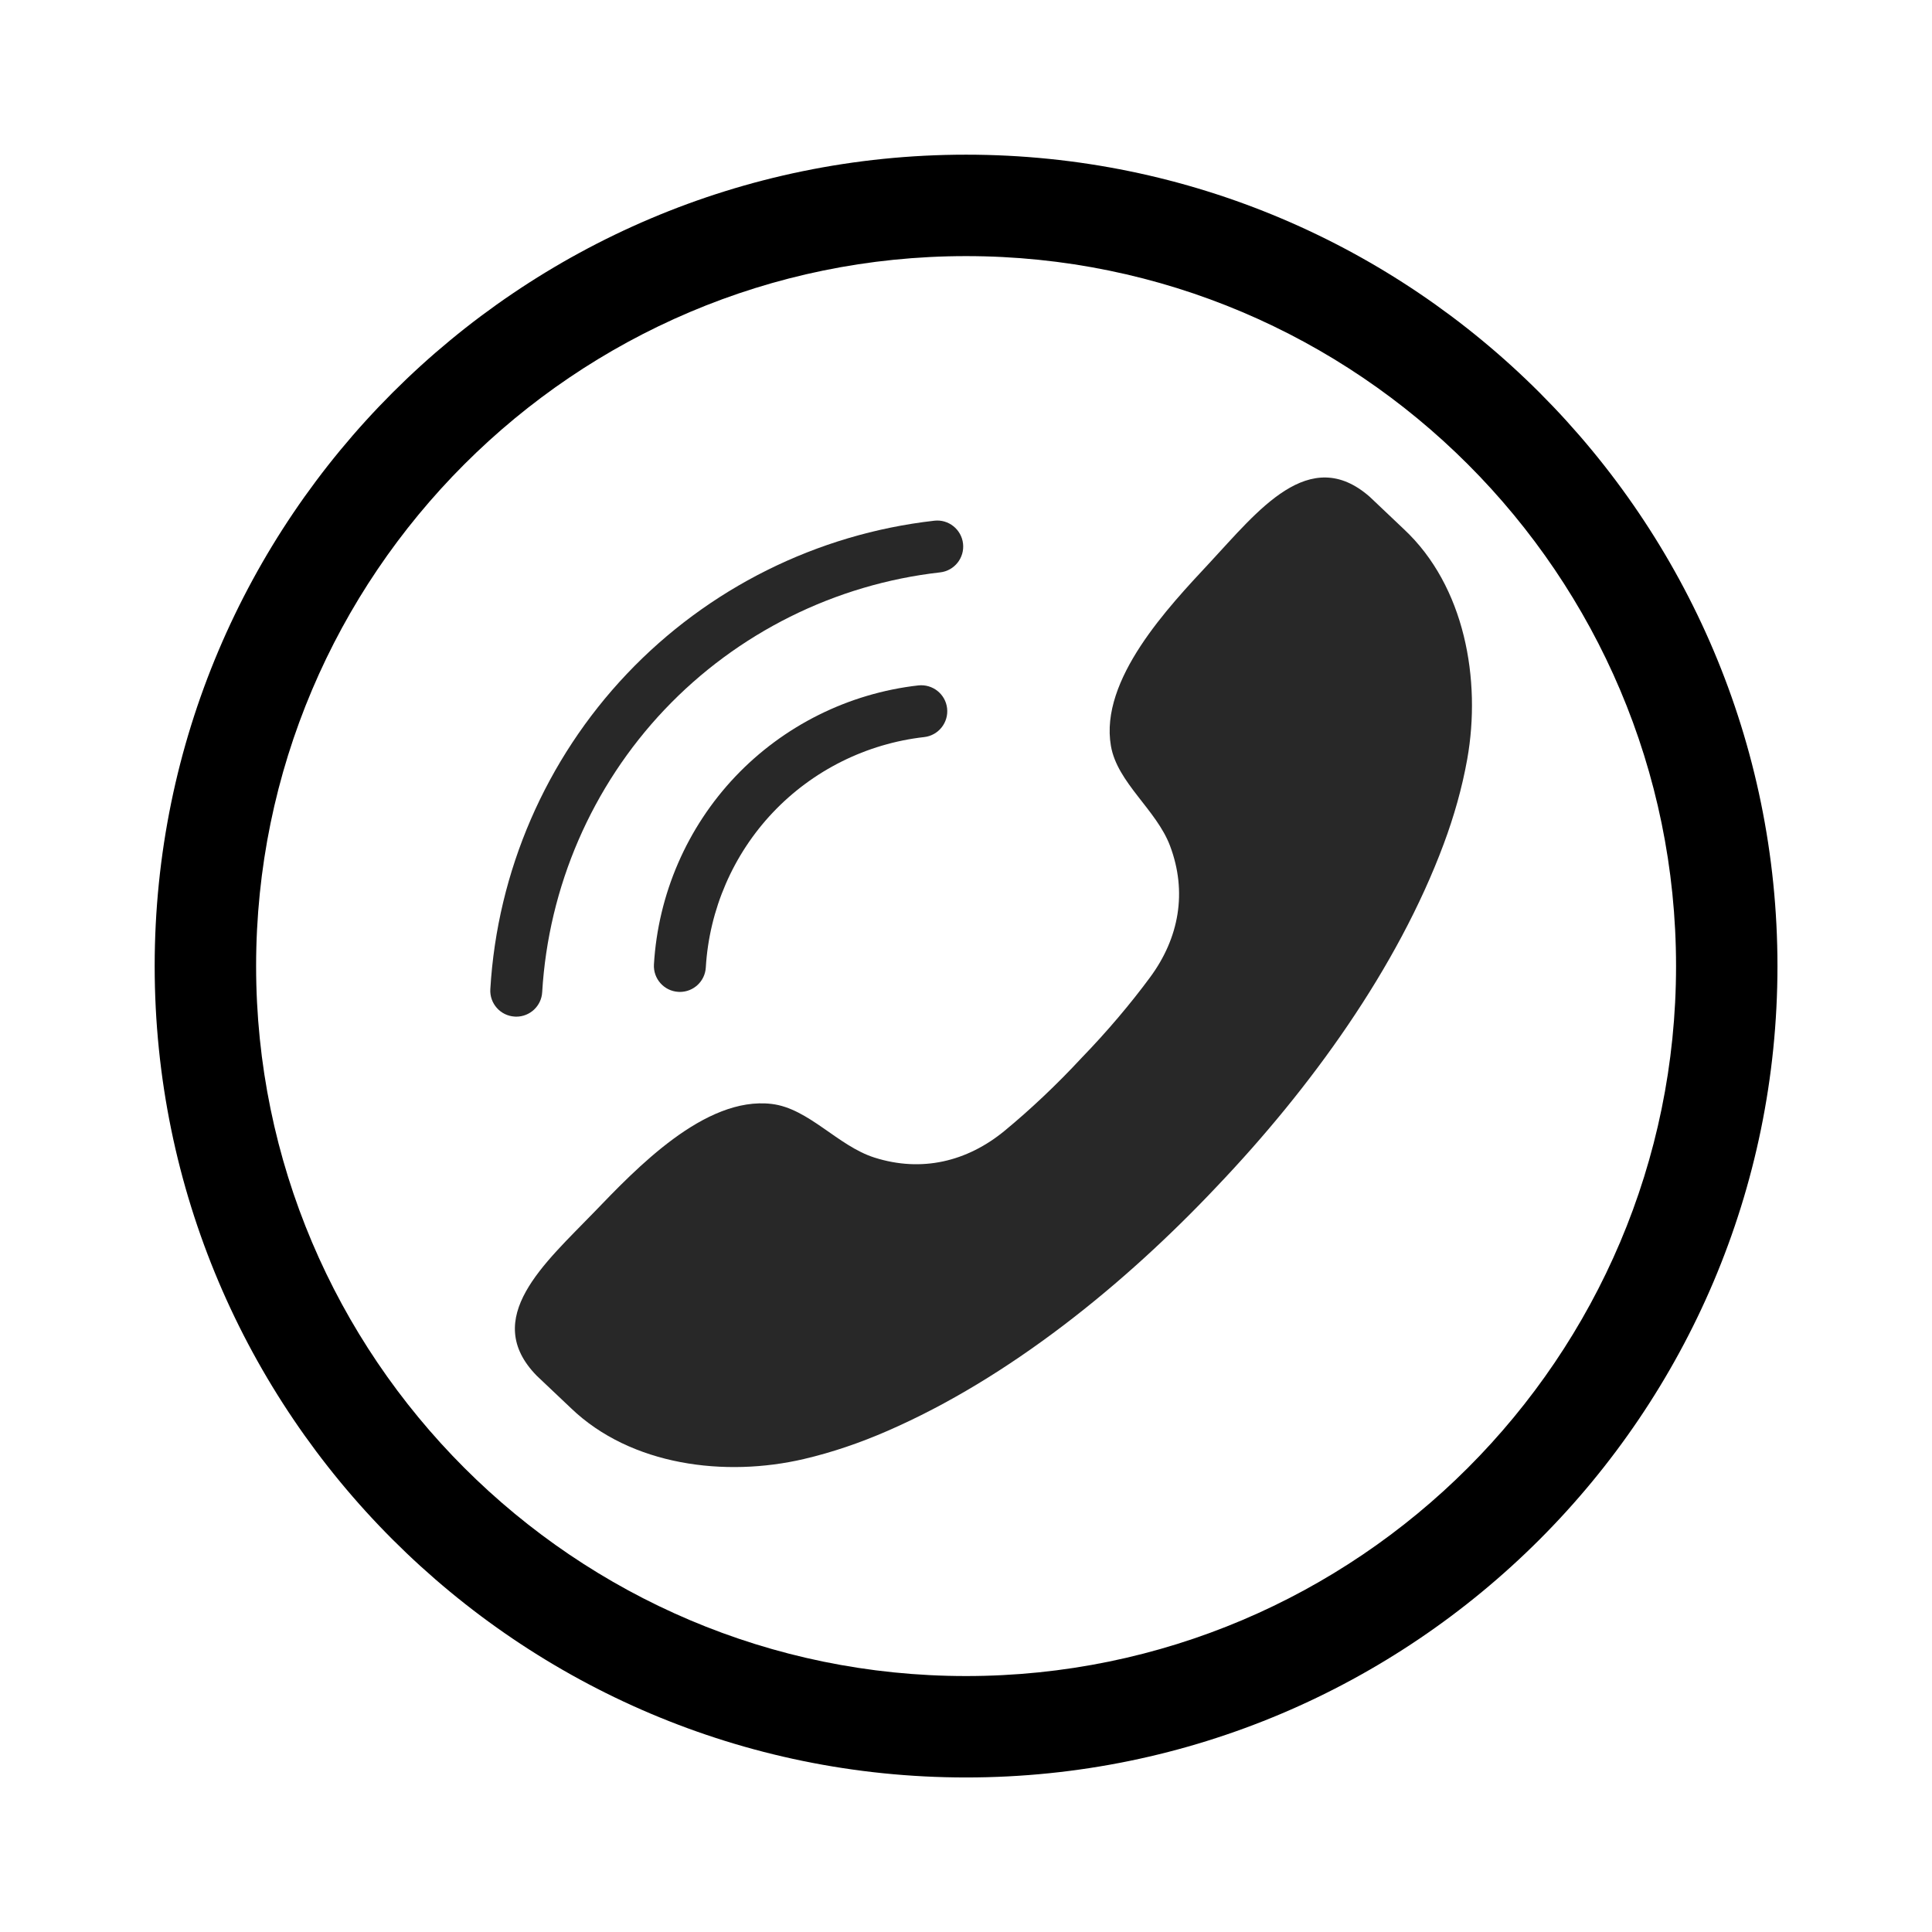 <svg xmlns="http://www.w3.org/2000/svg" xmlns:xlink="http://www.w3.org/1999/xlink" width="500" zoomAndPan="magnify" viewBox="0 0 375 375" height="500" preserveAspectRatio="xMidYMid meet" version="1.0"><defs><clipPath id="8432961d38"><path d="M 36.406 36.406 L 338.586 36.406 L 338.586 338.656 L 36.406 338.656 Z M 36.406 36.406 " clip-rule="nonzero"/></clipPath><clipPath id="0e90232076"><path d="M 30.062 30.062 L 345.062 30.062 L 345.062 345.062 L 30.062 345.062 Z M 30.062 30.062 " clip-rule="nonzero"/></clipPath></defs><g clip-path="url(#8432961d38)"><path fill="#282828" d="M 187.391 36.43 C 270.73 36.43 338.527 104.234 338.527 187.574 C 338.527 270.91 270.73 338.711 187.391 338.711 C 104.055 338.711 36.25 270.91 36.25 187.574 C 36.25 104.234 104.055 36.43 187.391 36.43 Z M 187.391 46.523 C 109.488 46.523 46.34 109.672 46.34 187.574 C 46.34 265.473 109.488 328.621 187.391 328.621 C 265.293 328.621 328.441 265.473 328.441 187.574 C 328.441 109.672 265.293 46.523 187.391 46.523 " fill-opacity="1" fill-rule="nonzero"/></g><path fill="#282828" d="M 104.172 267.023 C 93.273 255.871 105.773 245.168 115.293 235.309 C 123.418 226.879 136.785 212.734 149.77 214.273 C 156.977 215.121 162.605 222.43 169.75 224.691 C 178.863 227.578 187.684 225.508 195.02 219.465 C 199.934 215.414 205.137 210.516 209.93 205.34 C 214.844 200.273 219.453 194.82 223.234 189.691 C 228.879 182.043 230.473 173.133 227.105 164.184 C 224.465 157.168 216.867 151.938 215.629 144.785 C 213.402 131.902 226.812 117.797 234.789 109.234 C 244.133 99.203 254.145 86.148 265.871 96.434 C 266.047 96.59 272.324 102.559 272.504 102.723 C 284.332 113.777 287.535 131.965 284.789 147.352 C 283.785 152.969 282.215 158.473 280.223 163.82 C 271.242 187.938 254.316 211.273 236.223 230.262 C 218.234 249.344 195.836 267.492 172.23 277.75 C 167 280.027 161.59 281.895 156.031 283.195 C 140.812 286.758 122.48 284.531 110.809 273.309 C 110.637 273.145 104.34 267.191 104.172 267.023 " fill-opacity="1" fill-rule="nonzero"/><path fill="#282828" d="M 131.969 192.531 C 134.617 192.531 136.844 190.465 136.996 187.785 C 137.668 176.539 142.293 165.852 150.027 157.688 C 157.762 149.527 168.191 144.332 179.387 143.066 C 182.152 142.754 184.145 140.254 183.832 137.48 C 183.52 134.719 181.031 132.738 178.246 133.039 C 164.699 134.574 152.078 140.867 142.707 150.746 C 133.34 160.633 127.738 173.57 126.93 187.184 C 126.762 189.965 128.883 192.359 131.664 192.52 C 131.766 192.527 131.867 192.531 131.969 192.531 " fill-opacity="1" fill-rule="nonzero"/><path fill="#282828" d="M 100.211 197.332 C 102.859 197.332 105.082 195.27 105.238 192.59 C 106.457 172.094 114.891 152.621 128.984 137.742 C 143.086 122.867 162.086 113.402 182.48 111.098 C 185.25 110.785 187.238 108.285 186.926 105.516 C 186.613 102.75 184.105 100.746 181.344 101.07 C 158.59 103.645 137.398 114.207 121.668 130.805 C 105.934 147.402 96.523 169.133 95.172 191.988 C 95.004 194.77 97.125 197.16 99.906 197.32 C 100.008 197.332 100.109 197.332 100.211 197.332 " fill-opacity="1" fill-rule="nonzero"/><g clip-path="url(#0e90232076)"><path fill="#000000" d="M 187.516 30.023 C 100.68 30.023 30.023 100.68 30.023 187.516 C 30.023 274.352 100.68 345.004 187.516 345.004 C 274.352 345.004 345.004 274.352 345.004 187.516 C 345.004 100.68 274.352 30.023 187.516 30.023 Z M 187.516 325.32 C 111.527 325.32 49.711 263.484 49.711 187.516 C 49.711 111.547 111.527 49.711 187.516 49.711 C 263.504 49.711 325.32 111.547 325.32 187.516 C 325.32 263.484 263.504 325.32 187.516 325.32 Z M 187.516 325.32 " fill-opacity="1" fill-rule="nonzero"/></g></svg>